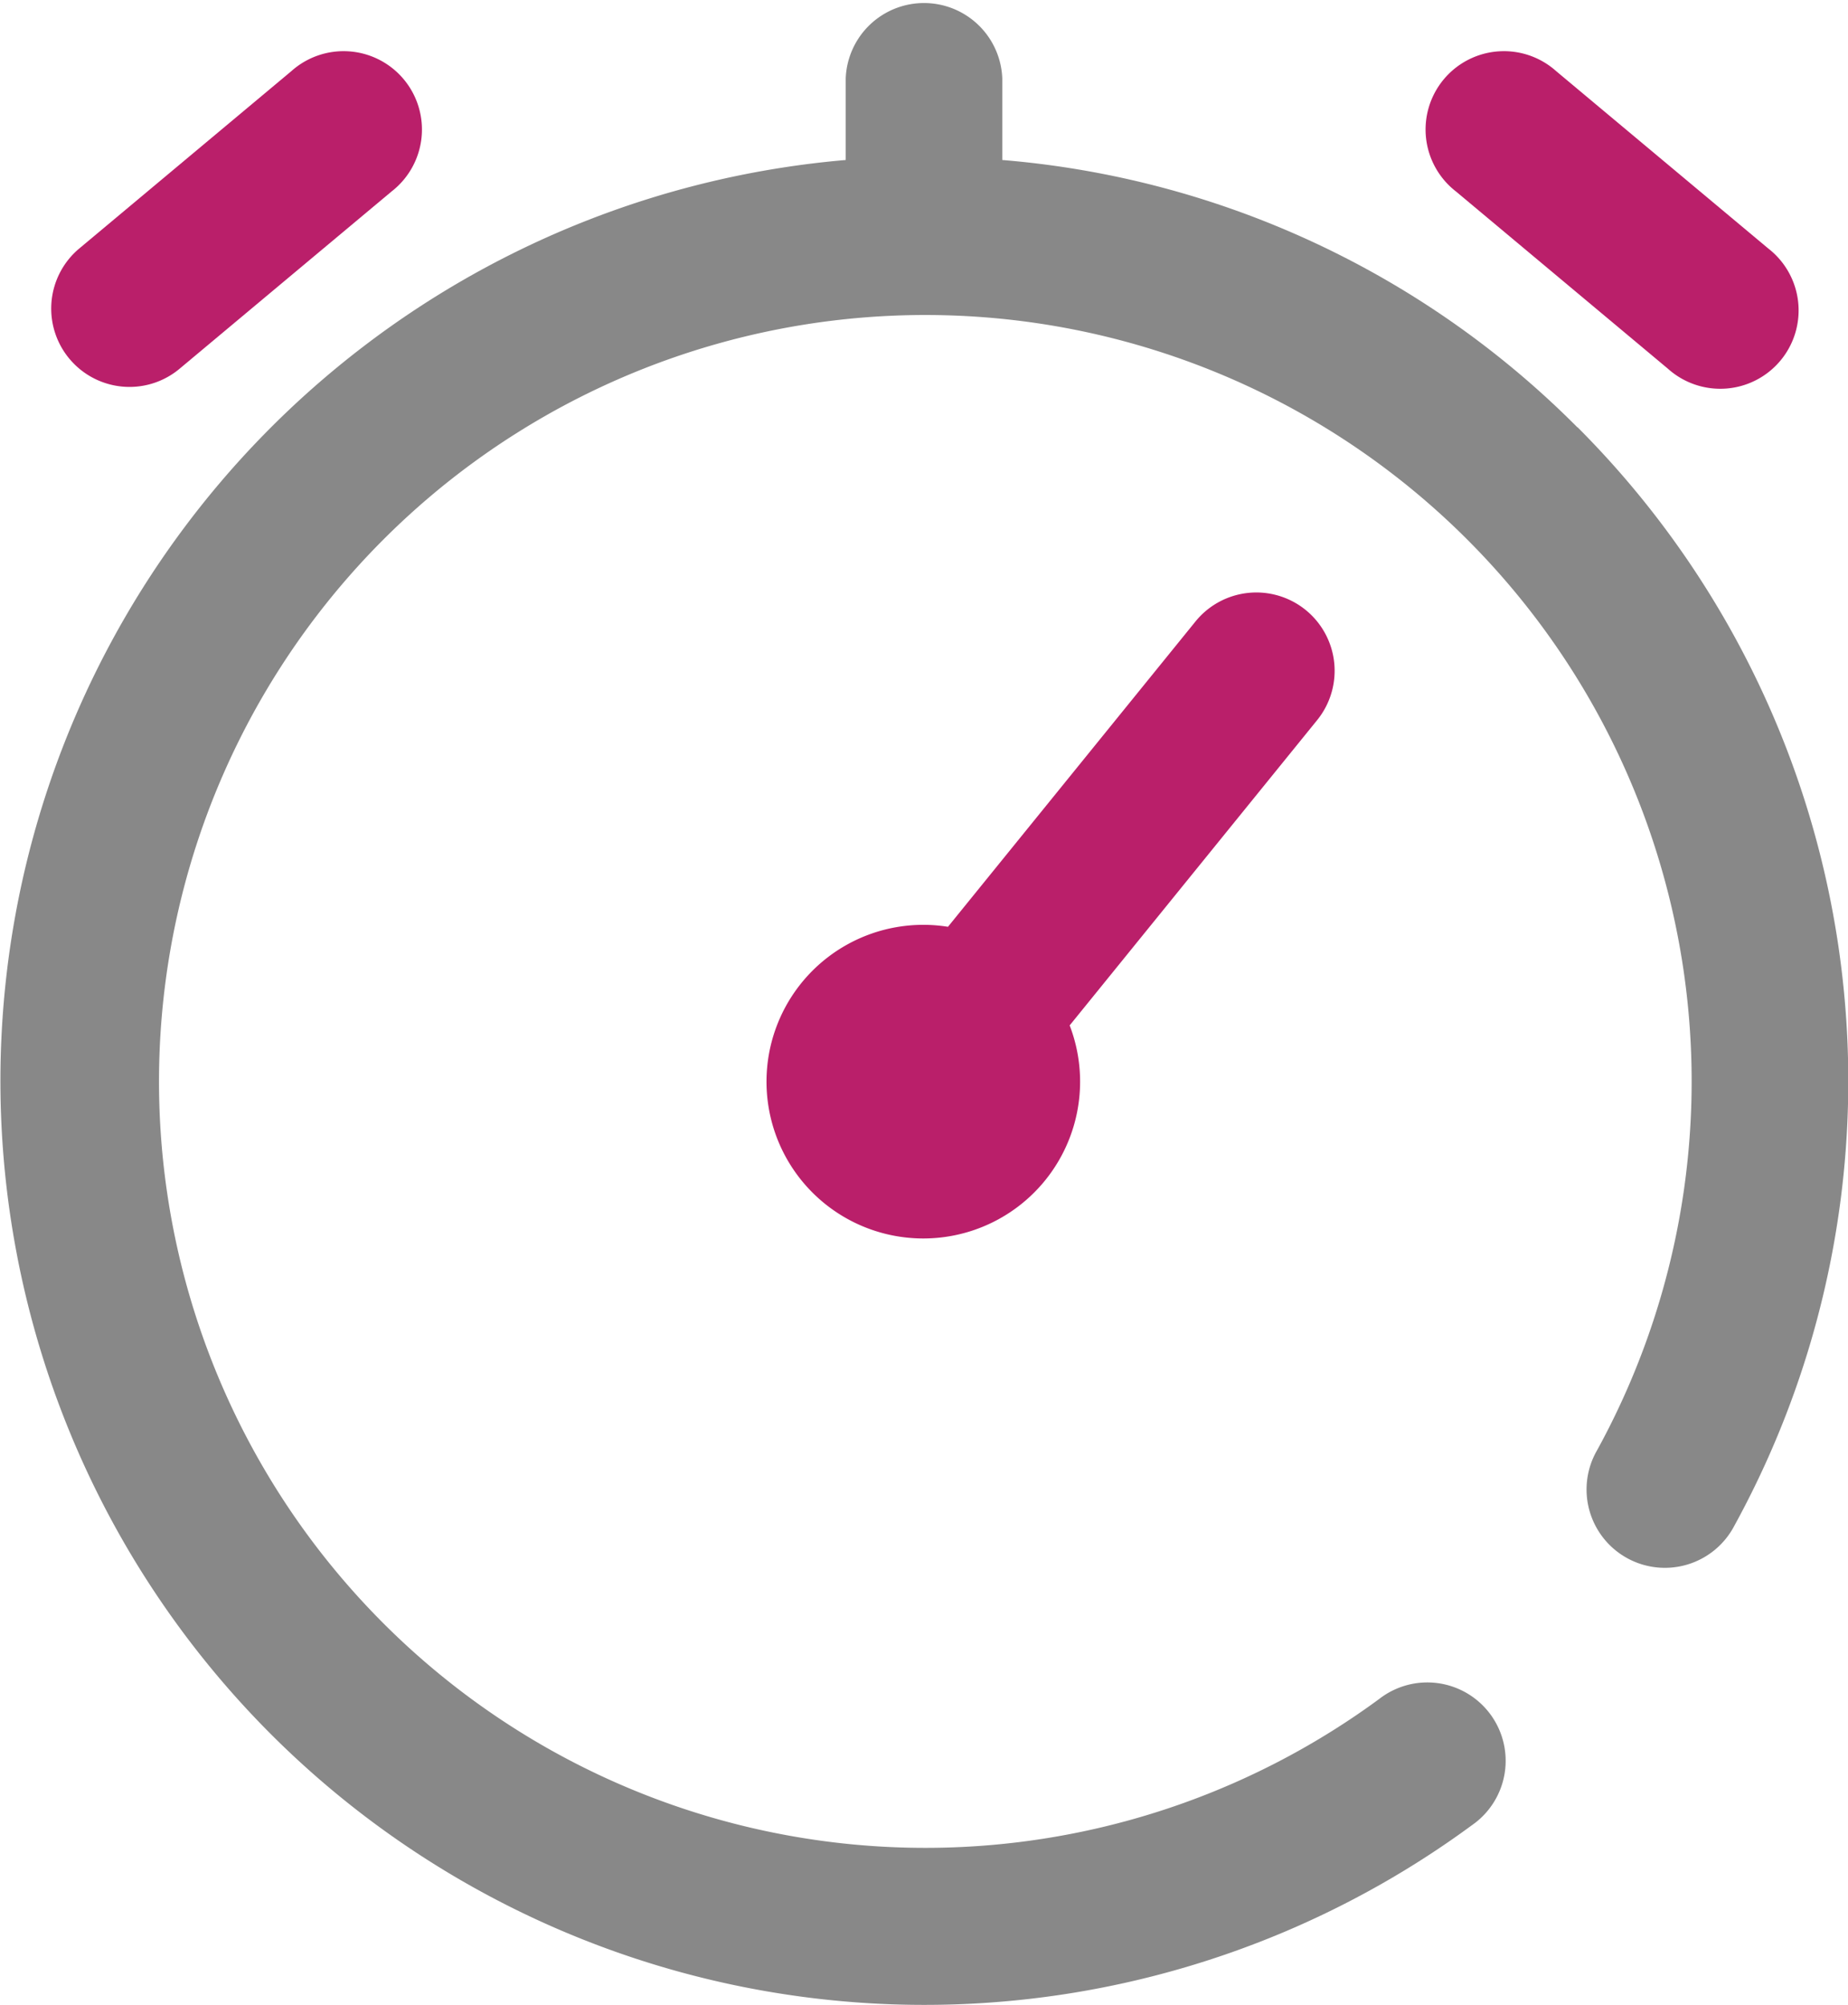 <svg xmlns="http://www.w3.org/2000/svg" width="15.687" height="17.017" viewBox="0 0 15.687 17.017"><defs><style>.a{fill:#ba1f6a;}.b{fill:#888;}</style></defs><g transform="translate(-20)"><g transform="translate(20)"><g transform="translate(0)"><path class="a" d="M384.887,14.685l1.8,1.505a.665.665,0,1,0,.851-1.021l-1.8-1.505a.665.665,0,1,0-.851,1.021Z" transform="translate(-372.528 -13.06)"/><path class="a" d="M33.71,16.345a.662.662,0,0,0,.425-.154l1.8-1.505a.665.665,0,1,0-.851-1.021l-1.8,1.505a.665.665,0,0,0,.426,1.175Z" transform="translate(-32.611 -13.061)"/><path class="b" d="M33.39,3.627a7.785,7.785,0,0,0-4.882-2.269V.665a.665.665,0,0,0-1.329,0v.693A7.844,7.844,0,0,0,22.3,14.719a7.845,7.845,0,0,0,10.195.772.665.665,0,1,0-.789-1.07,6.505,6.505,0,1,1,1.851-2.112.665.665,0,1,0,1.165.641,7.848,7.848,0,0,0-1.33-9.323Z" transform="translate(-20)"/><path class="a" d="M220.568,151.3a.665.665,0,0,0-.935.1l-2.1,2.59a1.331,1.331,0,1,0,1.033.837l2.1-2.59A.665.665,0,0,0,220.568,151.3Z" transform="translate(-209.486 -146.124)"/></g></g></g></svg>